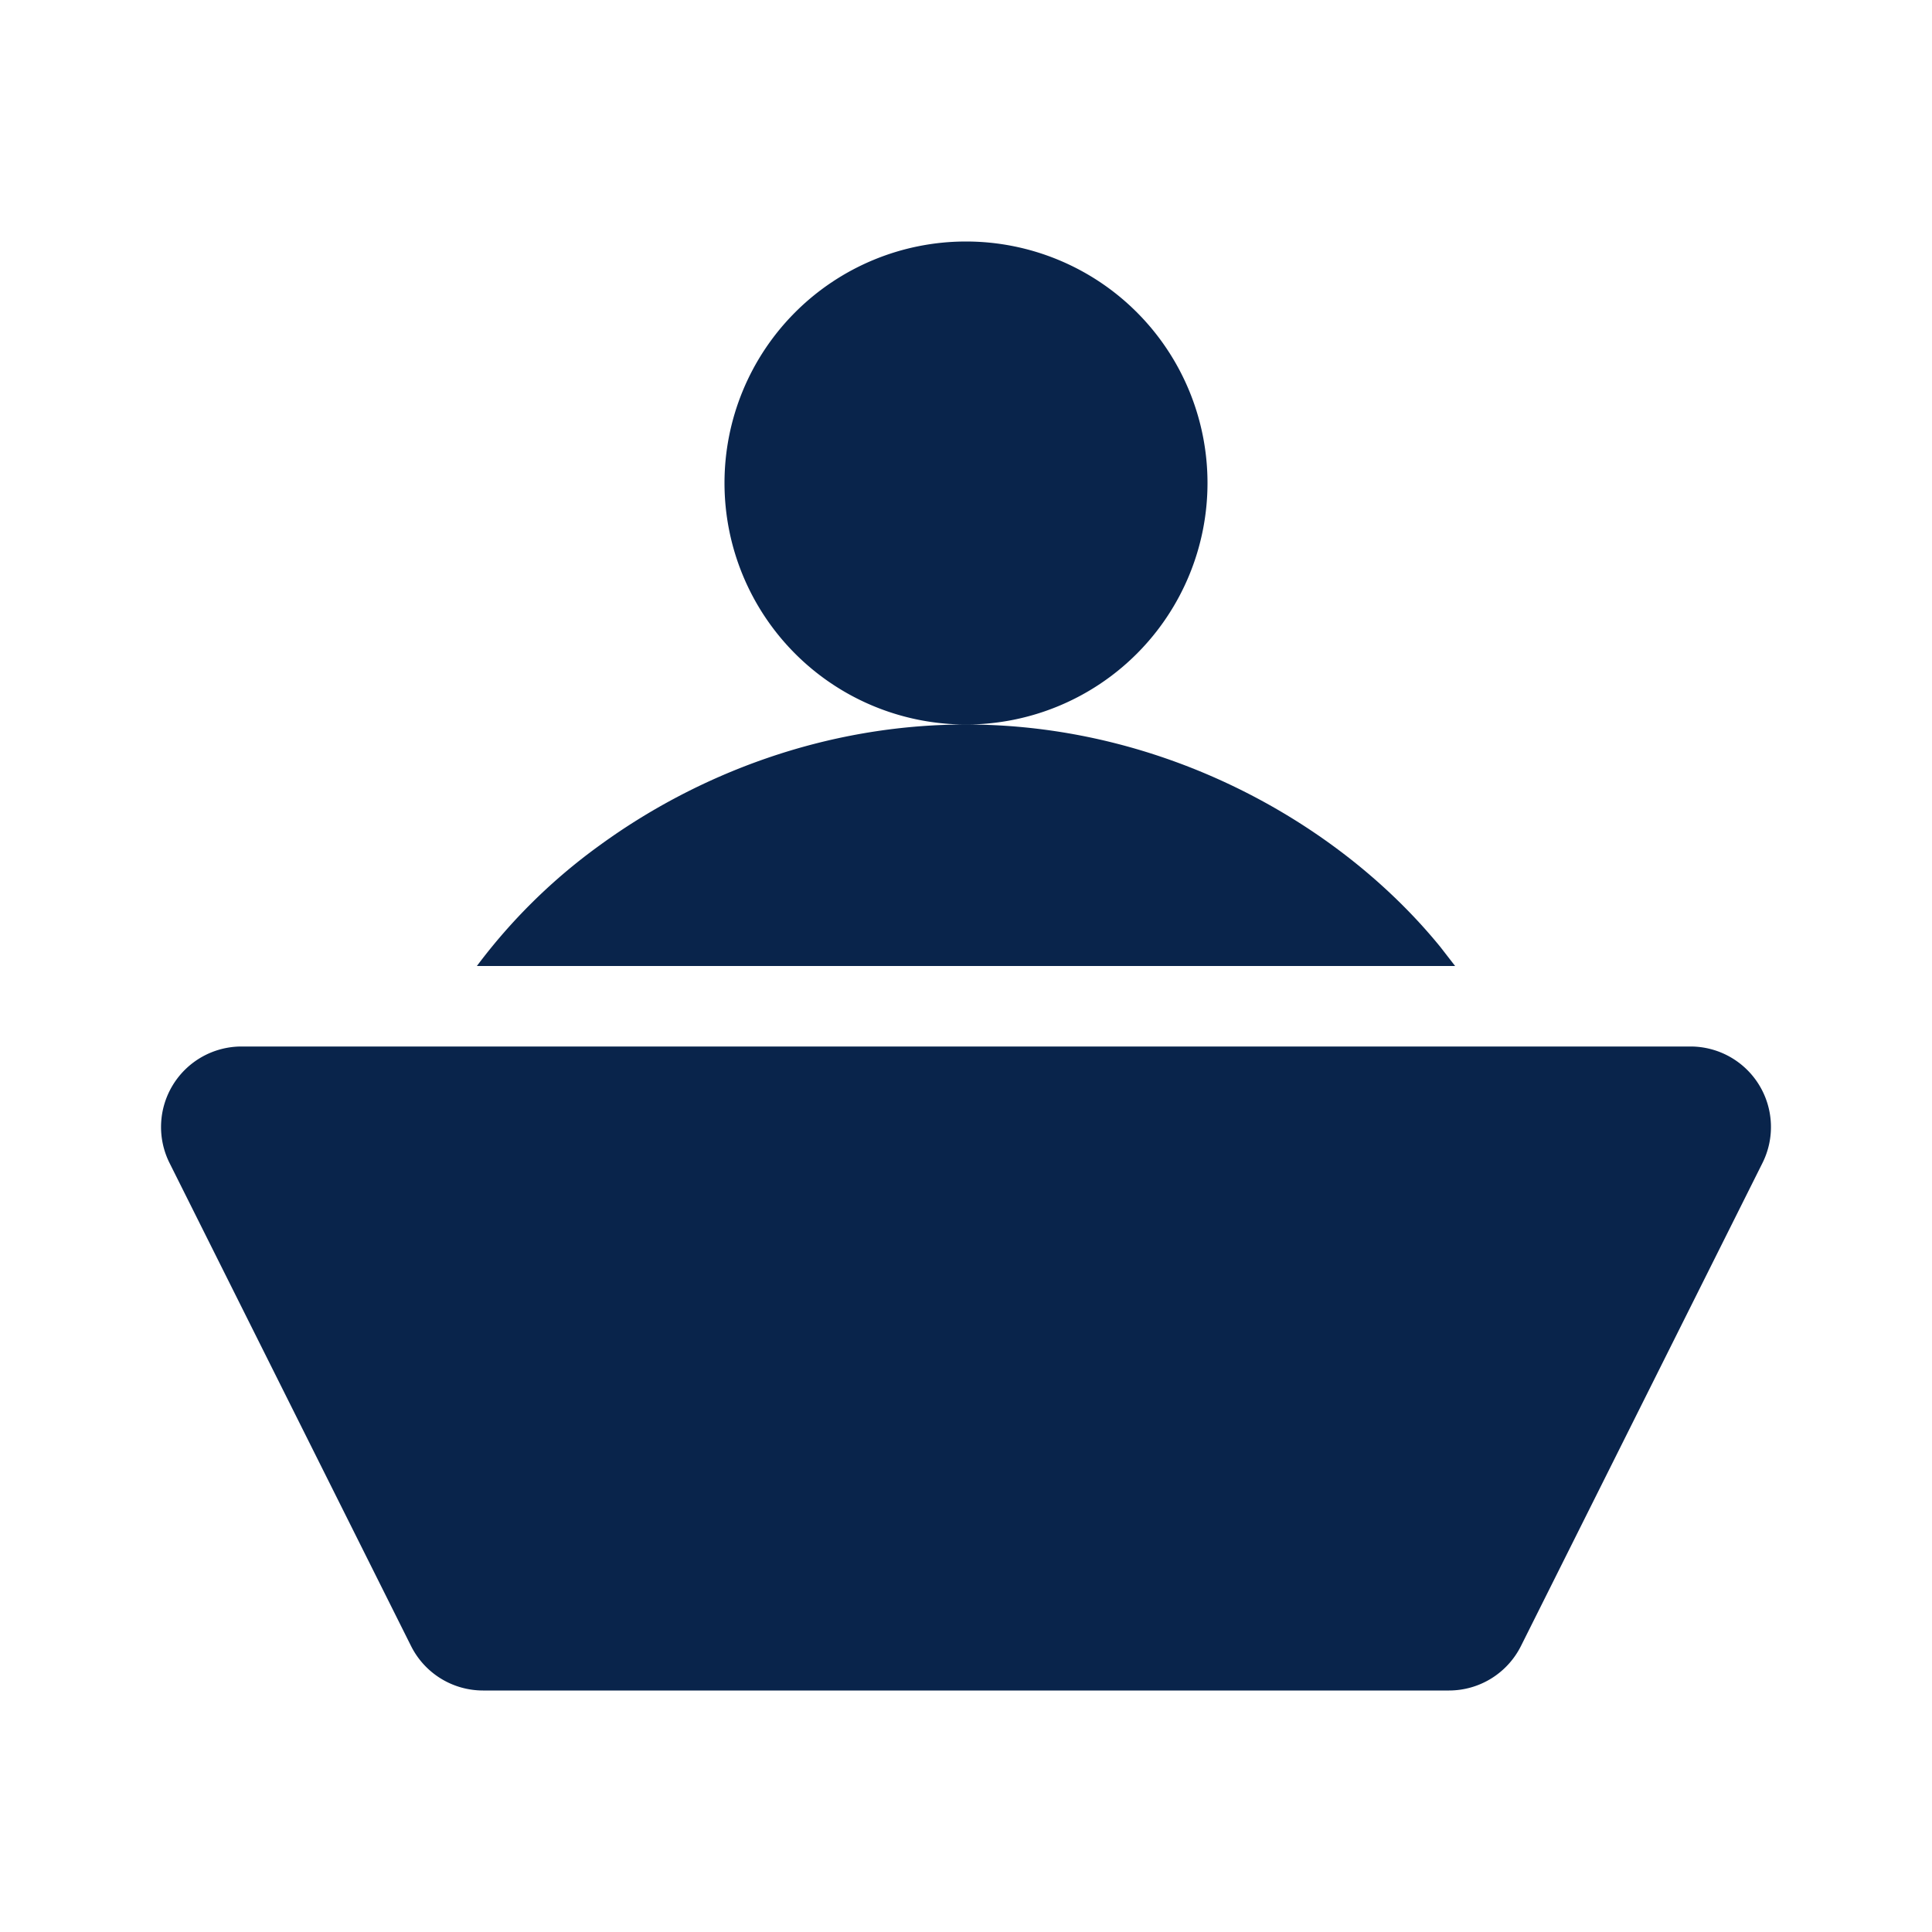 <svg xmlns="http://www.w3.org/2000/svg" width="24" height="24"><g fill="none"><path fill="#09244B" d="M12 9c1.753 0 3.341.62 4.548 1.499.507.369.965.798 1.345 1.265l.183.236H5.924a7.066 7.066 0 0 1 1.528-1.501C8.659 9.62 10.247 9 12 9m0-6a3 3 0 1 1 0 6 3 3 0 0 1 0-6M3 13a1 1 0 0 0-.894 1.447l3 6A1 1 0 0 0 6 21h12a1 1 0 0 0 .894-.553l3-6A1 1 0 0 0 21 13z"/></g></svg>